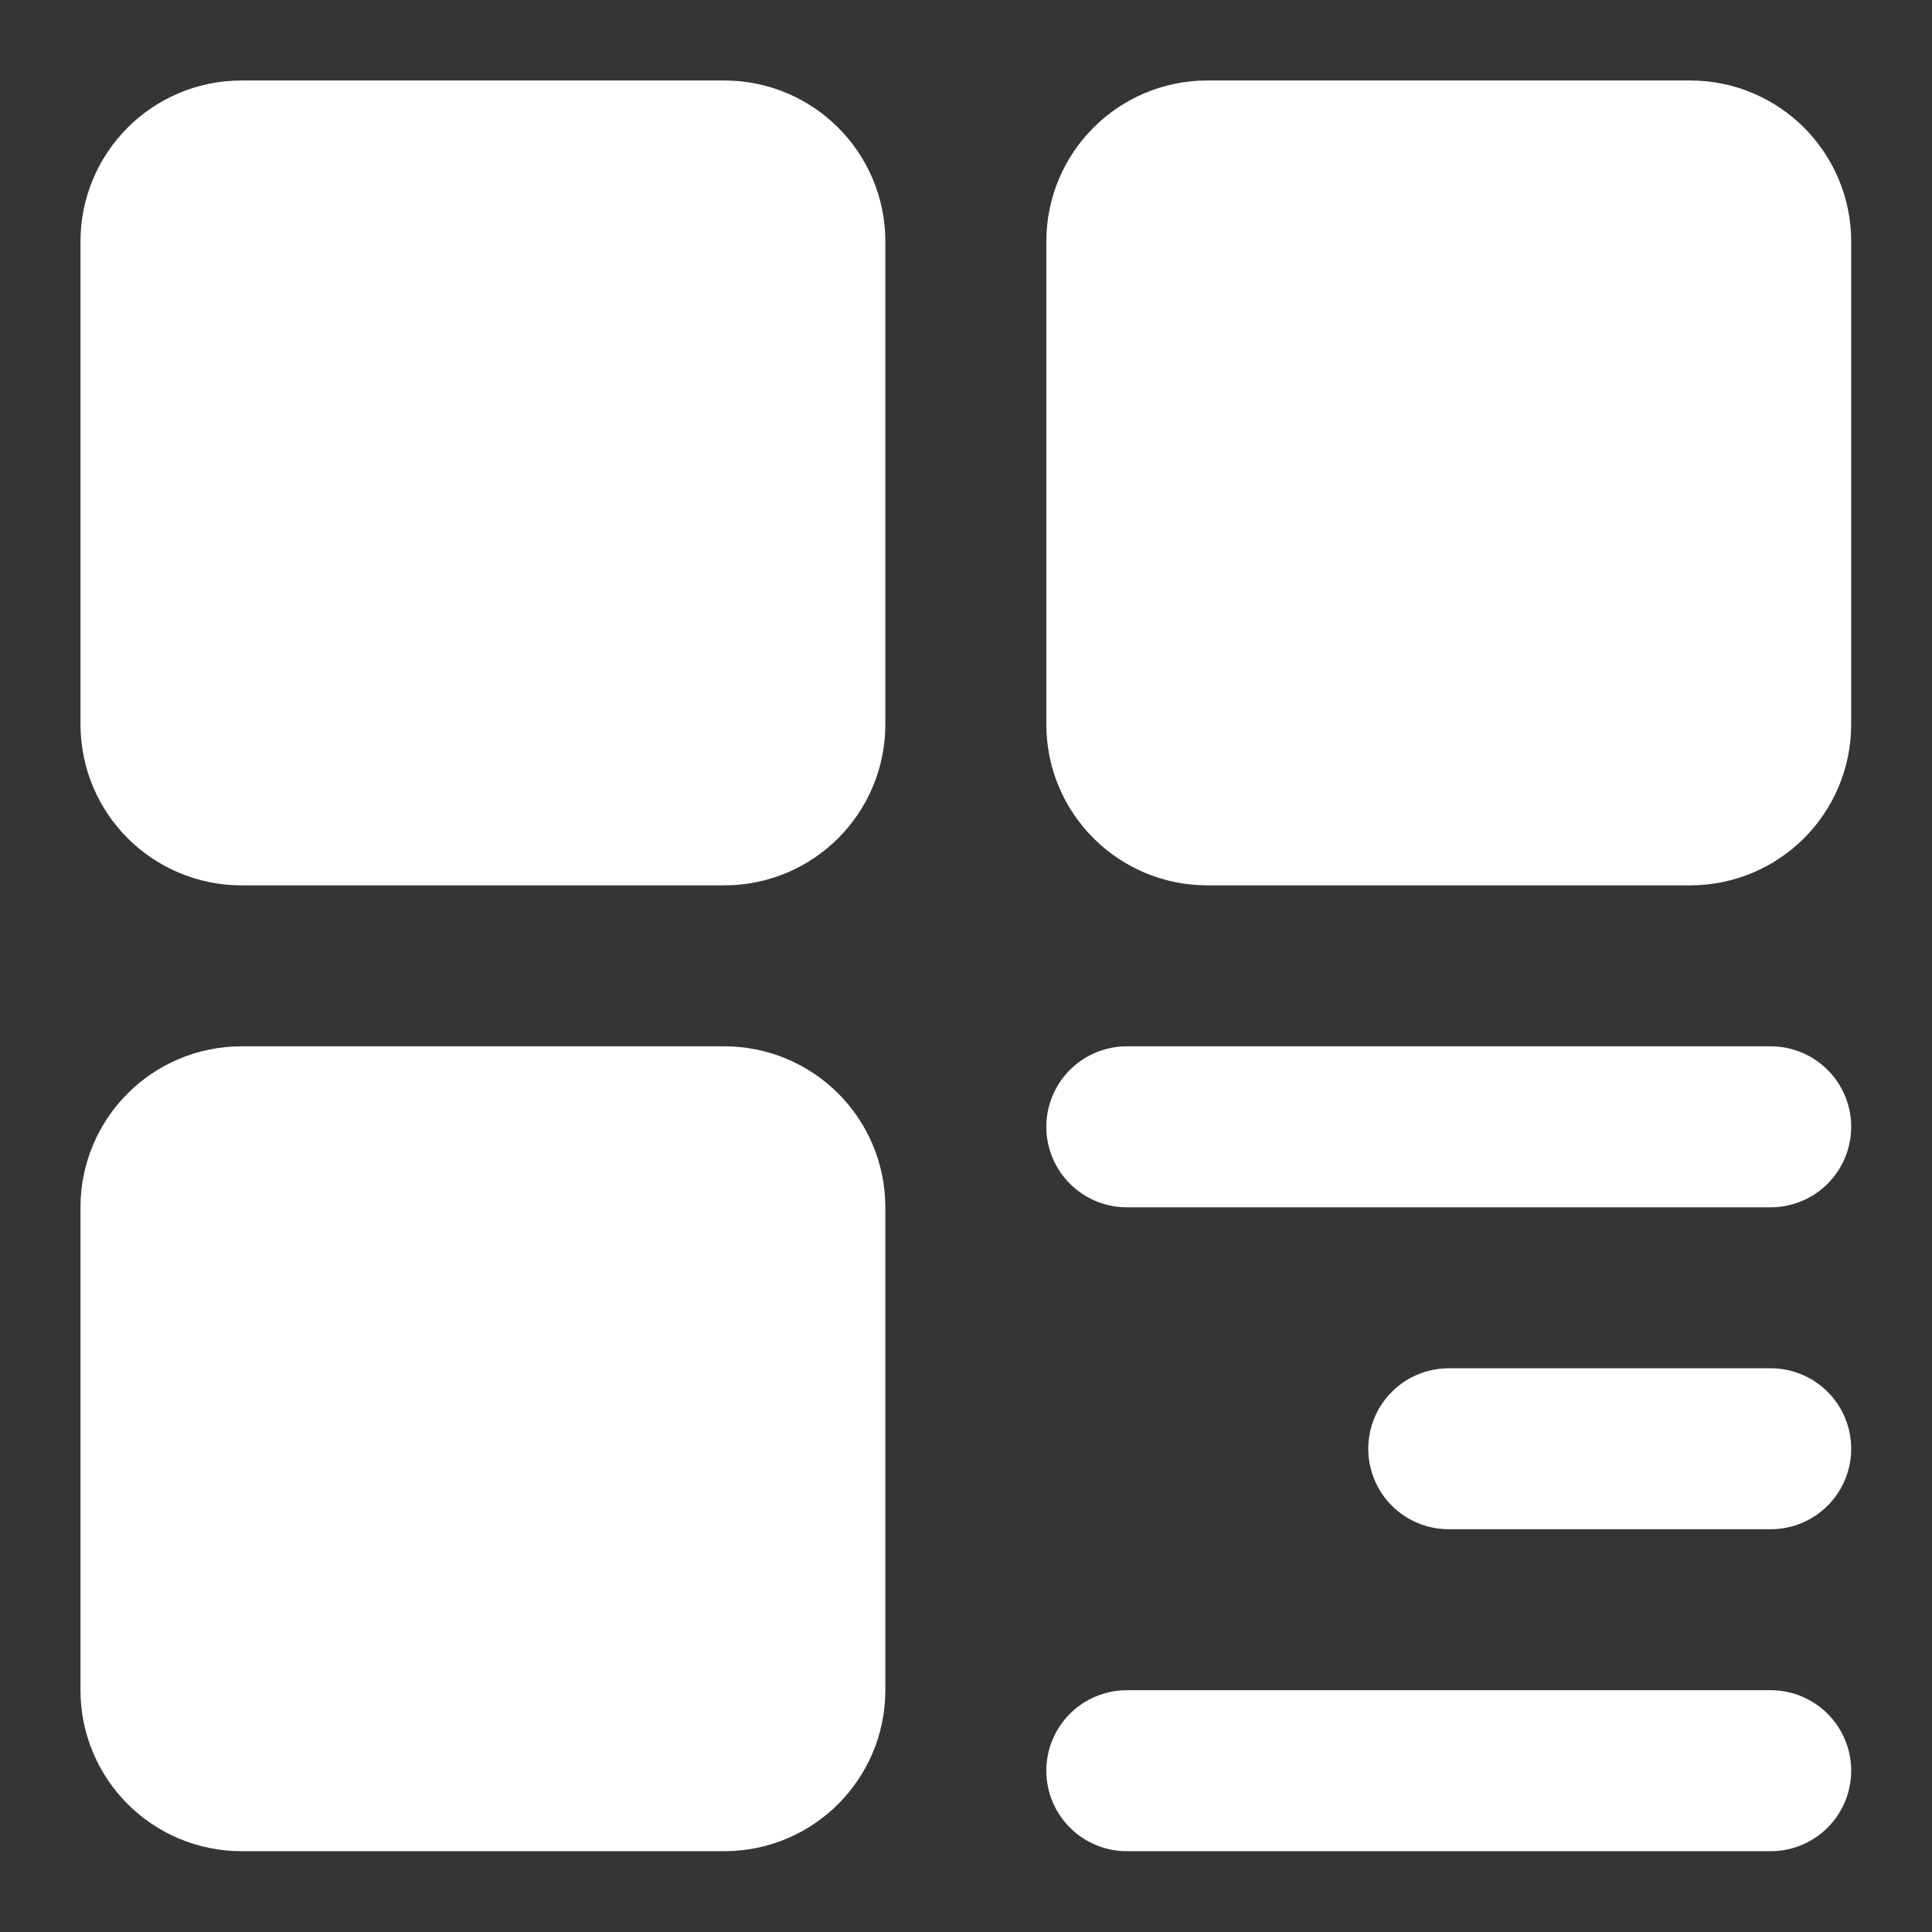 <svg width="596" height="596" viewBox="0 0 596 596" fill="none" xmlns="http://www.w3.org/2000/svg">
<rect x="0" y="0" width="596" height="596" fill="#333333" stroke="none"/>
<path d="M0 0H595.9V595.9H0V0Z" fill="white" fill-opacity="0.01"/>
<path d="M223.462 49.658H74.487C60.775 49.658 49.658 60.775 49.658 74.487V223.462C49.658 237.175 60.775 248.291 74.487 248.291H223.462C237.175 248.291 248.291 237.175 248.291 223.462V74.487C248.291 60.775 237.175 49.658 223.462 49.658Z" fill="white" stroke="white" stroke-width="49.658" stroke-linejoin="round"/>
<path d="M223.462 347.608H74.487C60.775 347.608 49.658 358.725 49.658 372.437V521.412C49.658 535.125 60.775 546.241 74.487 546.241H223.462C237.175 546.241 248.291 535.125 248.291 521.412V372.437C248.291 358.725 237.175 347.608 223.462 347.608Z" fill="white" stroke="white" stroke-width="49.658" stroke-linejoin="round"/>
<path d="M521.412 49.658H372.437C358.725 49.658 347.608 60.775 347.608 74.487V223.462C347.608 237.175 358.725 248.291 372.437 248.291H521.412C535.125 248.291 546.241 237.175 546.241 223.462V74.487C546.241 60.775 535.125 49.658 521.412 49.658Z" fill="white" stroke="white" stroke-width="49.658" stroke-linejoin="round"/>
<path d="M347.608 347.608H546.241" stroke="white" stroke-width="49.658" stroke-linecap="round" stroke-linejoin="round"/>
<path d="M446.925 446.925H546.241" stroke="white" stroke-width="49.658" stroke-linecap="round" stroke-linejoin="round"/>
<path d="M347.608 546.241H546.241" stroke="white" stroke-width="49.658" stroke-linecap="round" stroke-linejoin="round"/>
</svg>
